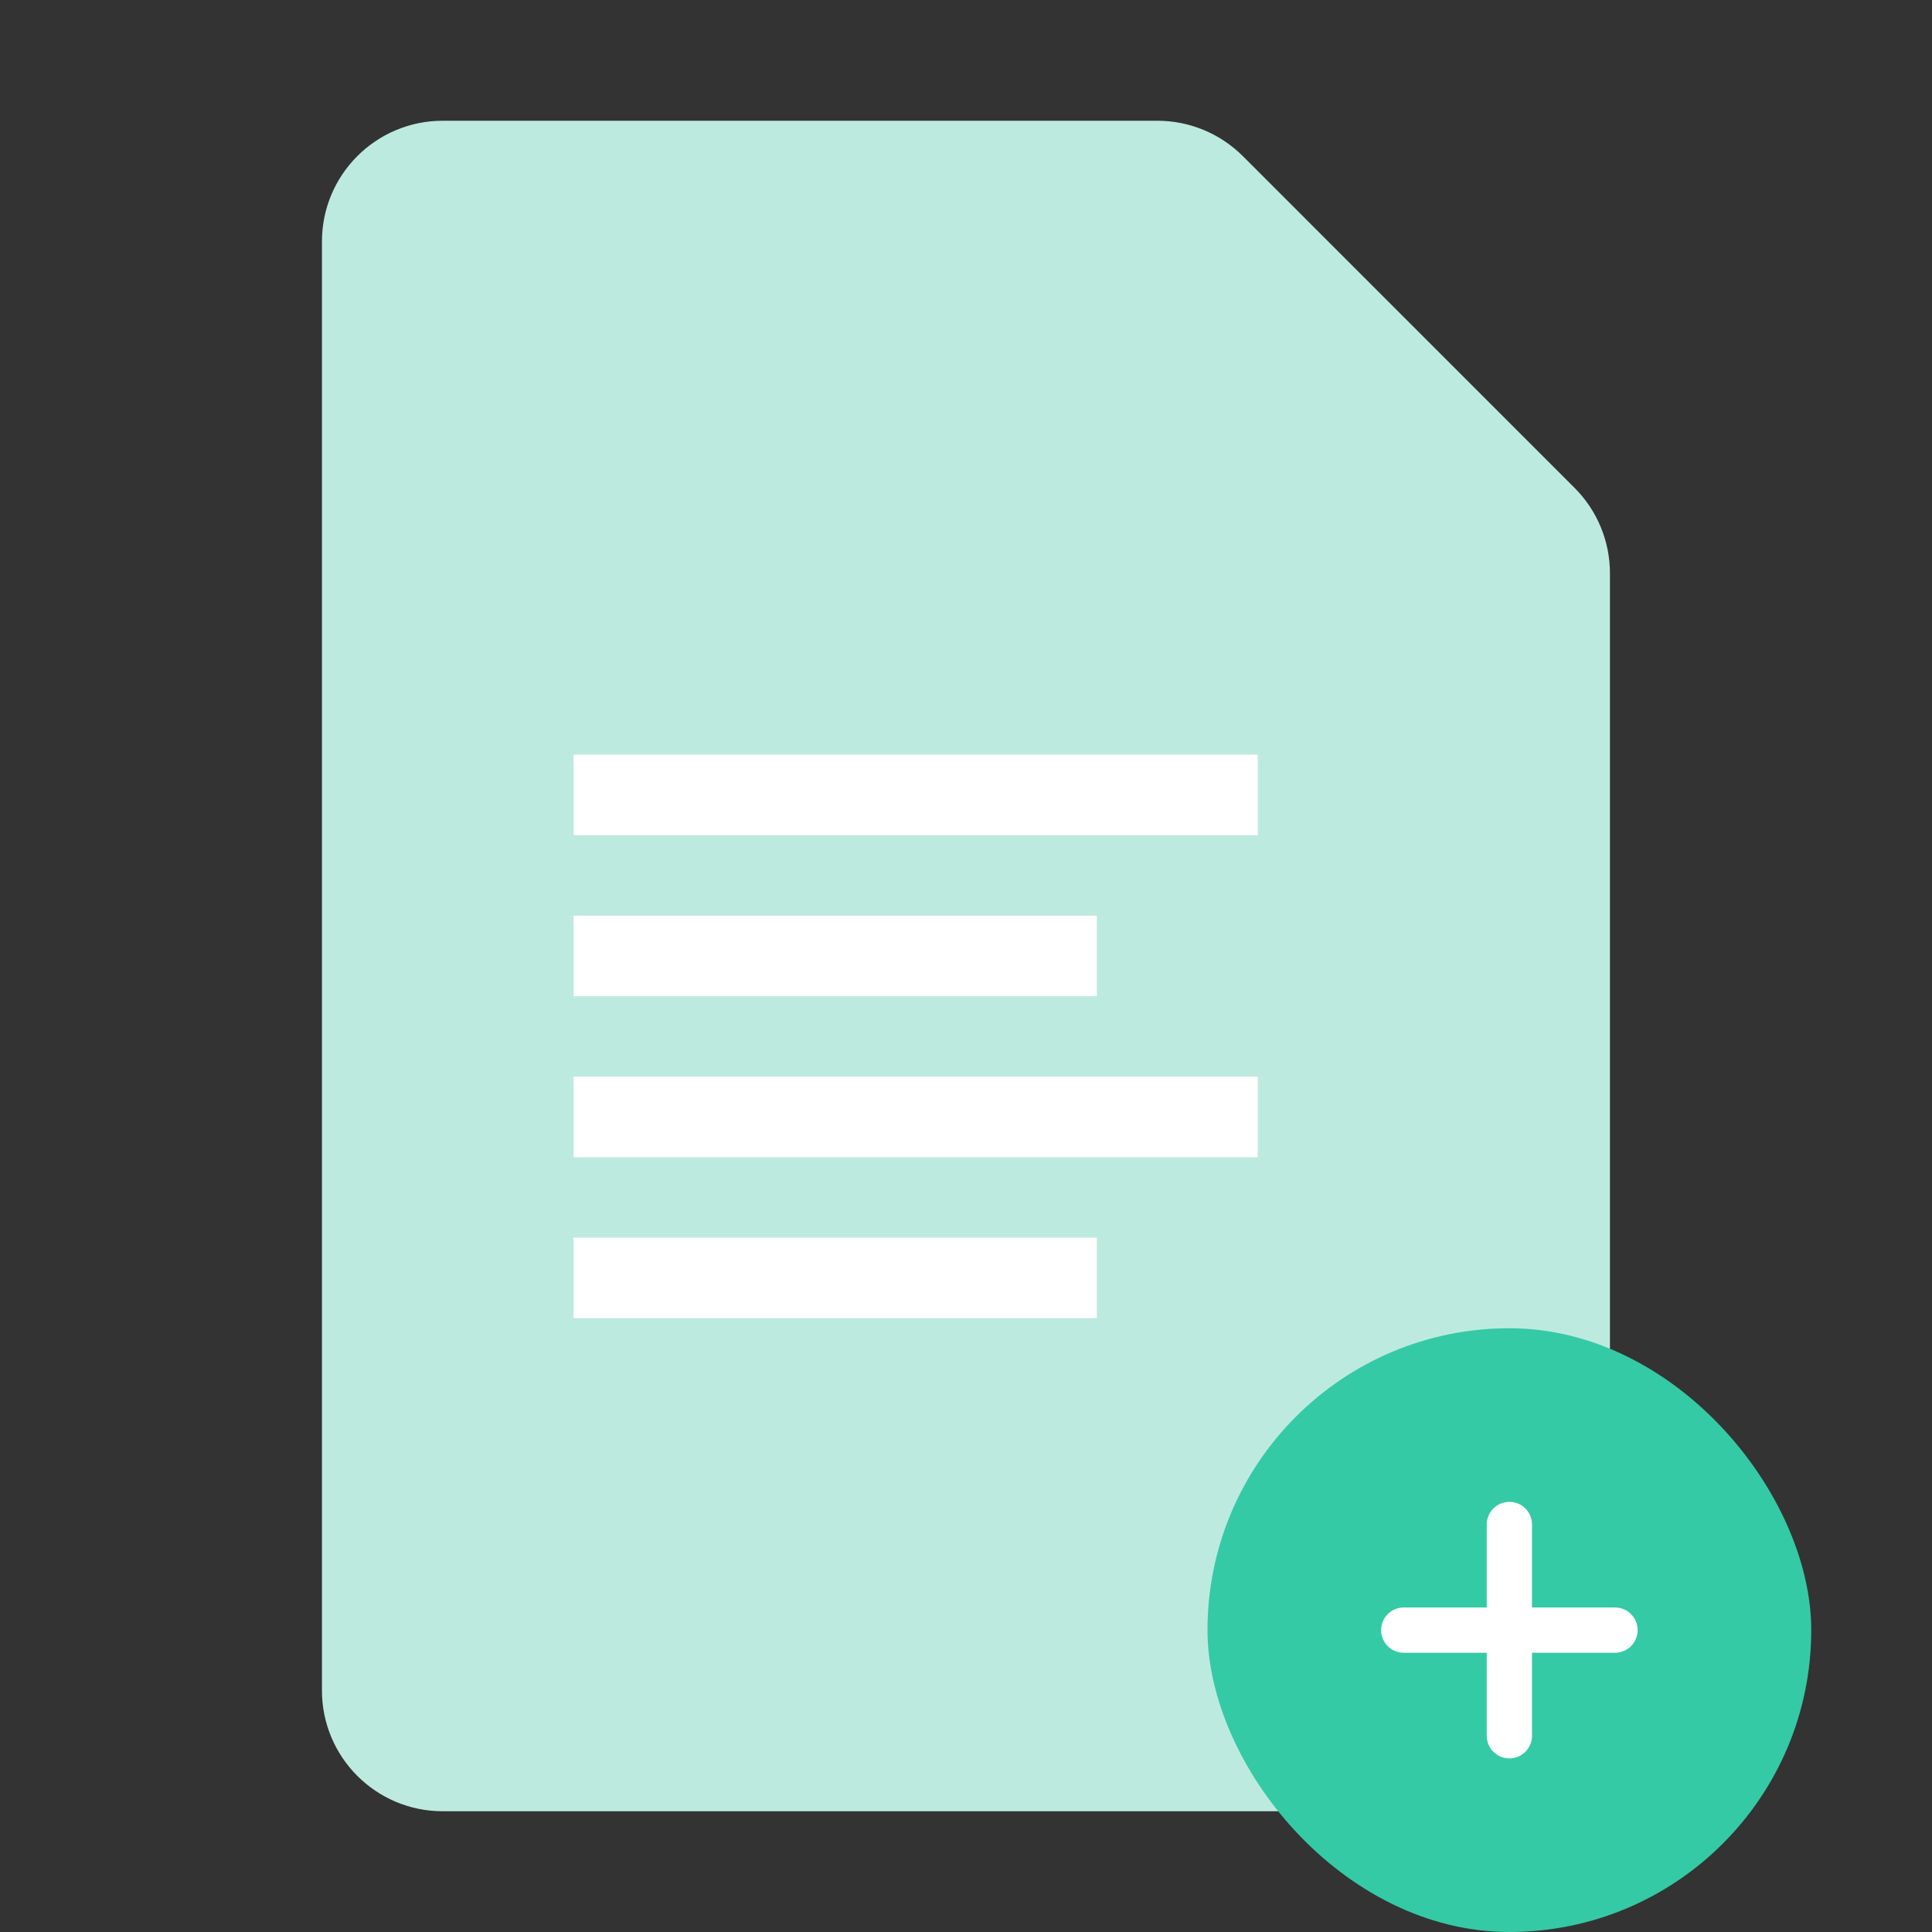 <svg width="56" height="56" viewBox="0 0 56 56" fill="none" xmlns="http://www.w3.org/2000/svg">
<rect x="0" y="0" width="56" height="56" fill="#333333" stroke="none"/>
<path d="M46.665 49C46.665 50.933 45.098 52.5 43.165 52.5H12.832C10.899 52.5 9.332 50.933 9.332 49V7C9.332 5.067 10.899 3.5 12.832 3.5H33.549C34.477 3.5 35.367 3.869 36.024 4.525L45.64 14.142C46.297 14.798 46.665 15.688 46.665 16.616V49Z" fill="#BDEADF"/>
<path d="M16.625 21.875H36.458V24.208H16.625V21.875ZM16.625 26.542H31.792V28.875H16.625V26.542ZM16.625 31.208H36.458V33.542H16.625V31.208ZM16.625 35.875H31.792V38.208H16.625V35.875Z" fill="white"/>
<rect x="35" y="38.5" width="17.5" height="17.5" rx="8.75" fill="#34CAA5"/>
<path d="M43.75 44.188V50.312" stroke="white" stroke-width="1.312" stroke-linecap="round" stroke-linejoin="round"/>
<path d="M40.688 47.25H46.812" stroke="white" stroke-width="1.312" stroke-linecap="round" stroke-linejoin="round"/>
</svg>
